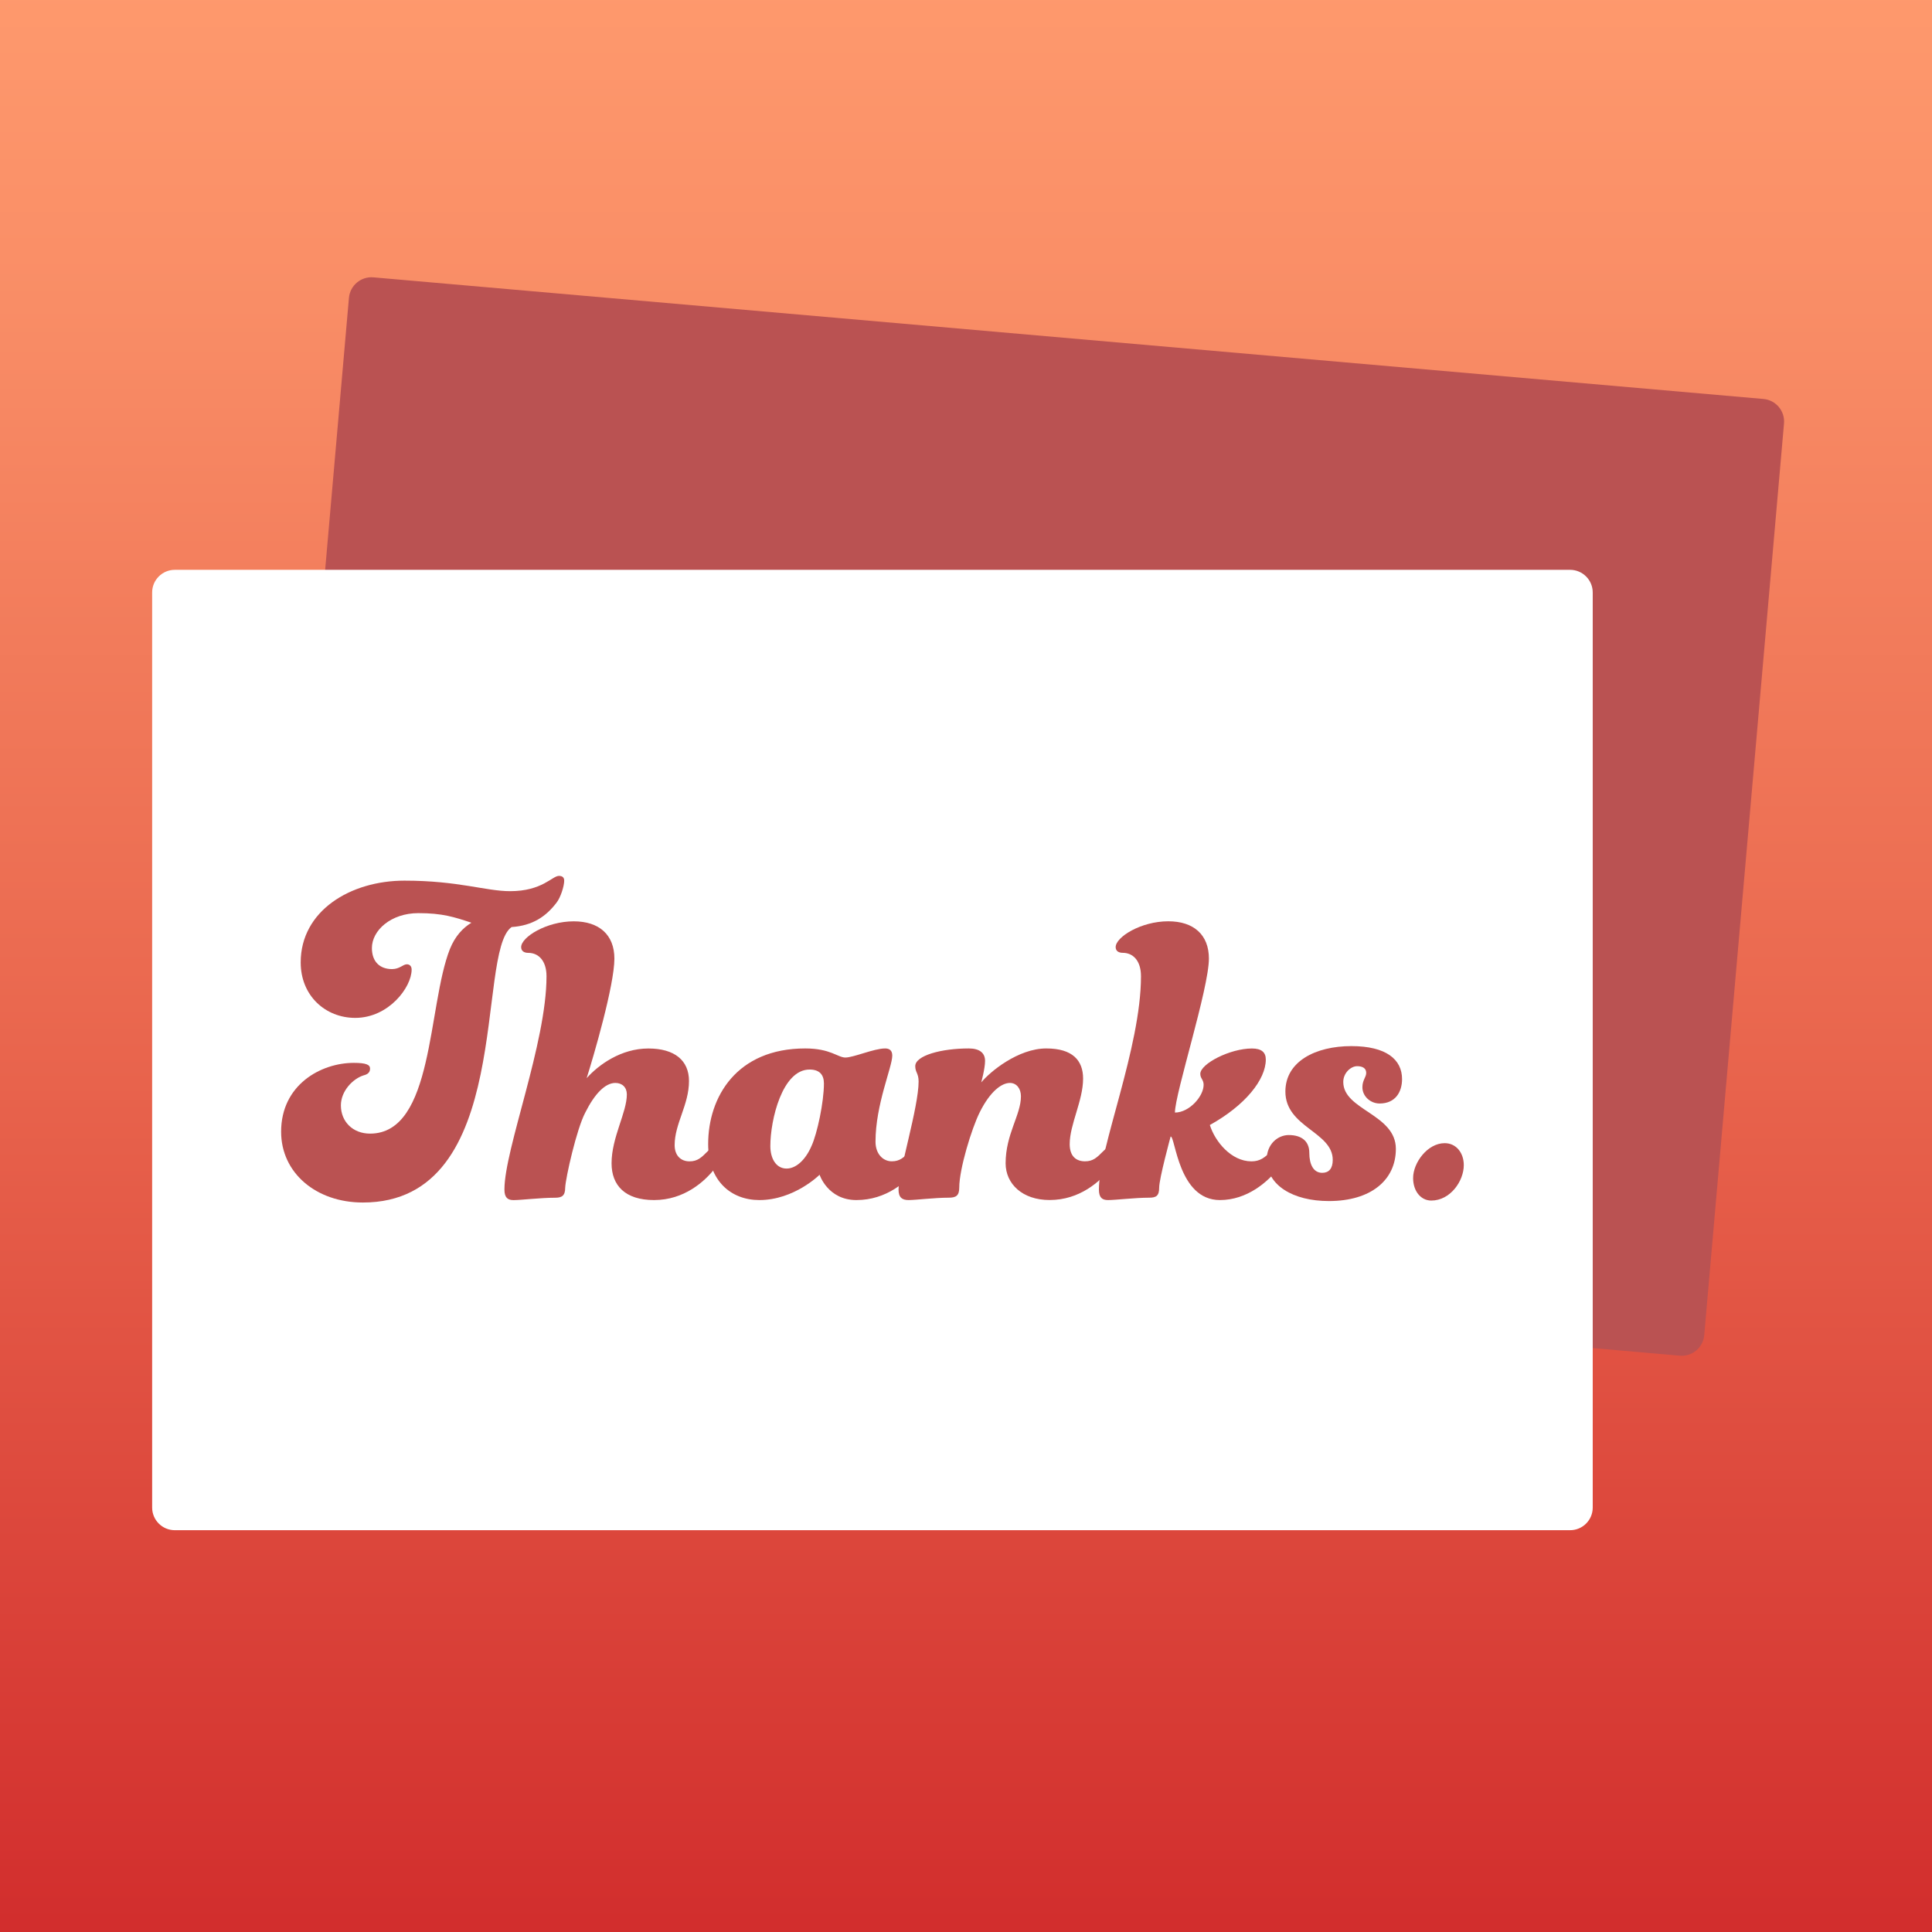 <?xml version="1.0" encoding="utf-8"?>
<!-- Generator: Adobe Illustrator 28.2.0, SVG Export Plug-In . SVG Version: 6.00 Build 0)  -->
<svg version="1.1" id="レイヤー_1" xmlns="http://www.w3.org/2000/svg" xmlns:xlink="http://www.w3.org/1999/xlink" x="0px"
	 y="0px" viewBox="0 0 512 512" style="enable-background:new 0 0 512 512;" xml:space="preserve">
<rect x="0" y="0" width="512" height="512" fill="#333333" stroke="none"/>
<style type="text/css">
	.st0{fill:url(#SVGID_1_);}
	.st1{fill:#BA5252;}
	.st2{fill:#FFFFFF;}
</style>
<linearGradient id="SVGID_1_" gradientUnits="userSpaceOnUse" x1="256" y1="517.689" x2="256" y2="-17.341">
	<stop  offset="0" style="stop-color:#D12C2C"/>
	<stop  offset="0.47" style="stop-color:#EA684F"/>
	<stop  offset="0.817" style="stop-color:#F98D66"/>
	<stop  offset="1" style="stop-color:#FF9B6E"/>
</linearGradient>
<rect class="st0" width="512" height="512"/>
<g>
	<path class="st1" d="M445.15,359.27L76.79,327.04c-3.3-0.29-5.74-3.2-5.45-6.5L92.47,78.95c0.29-3.3,3.2-5.74,6.5-5.45
		l368.36,32.23c3.3,0.29,5.74,3.2,5.45,6.5l-21.14,241.59C451.36,357.11,448.45,359.56,445.15,359.27z"/>
</g>
<g>
	<path class="st2" d="M416.09,405.52H46.32c-3.31,0-6-2.69-6-6V157.01c0-3.31,2.69-6,6-6h369.77c3.31,0,6,2.69,6,6v242.51
		C422.09,402.83,419.41,405.52,416.09,405.52z"/>
</g>
<g>
	<g>
		<path class="st1" d="M147.49,239.21c-2.79,3.68-6.34,6.09-11.91,6.47c-9.63,6.71,0.88,73-39.41,73
			c-12.42,0-21.67-7.86-21.67-18.76c0-12.42,10.52-18.25,19.26-18.25c3.29,0,4.31,0.5,4.31,1.52c0,1.01-0.64,1.52-1.65,1.77
			c-2.91,0.89-6.08,4.18-6.08,7.98c0,4.31,3.17,7.48,7.73,7.48c16.98,0,15.21-33.84,21.16-48.92c1.39-3.42,3.42-5.58,5.7-6.97
			c-4.56-1.52-7.73-2.54-14.07-2.54c-7.23,0-12.3,4.56-12.3,9.25c0,3.68,2.16,5.58,5.33,5.58c2.03,0,2.91-1.27,3.93-1.27
			c0.76,0,1.27,0.51,1.27,1.4c0,4.69-6.08,12.8-14.95,12.8c-7.86,0-14.45-5.83-14.45-14.7c0-13.68,13.18-21.67,27.5-21.67
			s21.54,2.79,28.01,2.79c8.49,0,11.15-4.05,12.92-4.05c0.89,0,1.4,0.38,1.4,1.27C149.52,234.9,148.51,237.94,147.49,239.21z"/>
	</g>
	<g>
		<path class="st1" d="M162.07,308.28c0-6.85,4.05-13.44,4.05-18.25c0-1.9-1.26-3.04-3.04-3.04c-2.66,0-5.45,2.79-7.98,7.86
			c-2.28,4.31-5.2,17.24-5.32,19.9c0,2.15-0.89,2.66-2.66,2.66c-3.93,0-9,0.63-11.03,0.63c-1.52,0-2.41-0.63-2.41-2.79
			c0-10.77,11.15-38.78,11.15-56.52c0-4.18-2.16-6.21-4.82-6.21c-1.14,0-1.9-0.51-1.9-1.52c0-2.66,6.72-6.84,13.94-6.84
			c6.71,0,10.77,3.55,10.77,9.88c0,7.1-5.58,26.11-7.35,31.68c3.17-3.55,9.12-7.86,16.35-7.86c6.97,0,10.77,3.17,10.77,8.62
			c0,6.34-3.8,11.28-3.8,16.98c0,2.79,1.65,4.31,3.93,4.31c2.15,0,3.17-1.01,4.81-2.66c0.89-0.89,1.4-1.27,2.16-1.27
			c1.14,0,1.77,1.01,1.77,1.78c0,1.39-0.76,2.41-2.03,4.05c-2.66,3.42-8.11,8.36-16.09,8.36
			C165.62,318.03,162.07,314.11,162.07,308.28z"/>
	</g>
	<g>
		<path class="st1" d="M226.96,318.03c-7.6,0-9.76-6.71-9.76-6.71s-6.71,6.71-15.97,6.71c-7.48,0-13.56-5.07-13.56-14.83
			c0-12.55,7.6-25.35,25.72-25.35c6.72,0,8.62,2.41,10.65,2.41c2.15,0,7.6-2.41,10.52-2.41c1.14,0,1.9,0.51,1.9,1.9
			c0,3.04-4.44,12.93-4.44,22.81c0,3.3,2.03,5.2,4.31,5.2c2.15,0,3.17-1.01,4.81-2.66c0.89-0.89,1.4-1.27,2.16-1.27
			c1.14,0,1.77,1.01,1.77,1.78c0,1.39-0.76,2.41-2.03,4.05C240.39,313.09,234.94,318.03,226.96,318.03z M214.54,283.44
			c-7.22,0-10.39,13.3-10.39,20.28c0,3.3,1.52,5.96,4.31,5.96c2.41,0,4.94-2.15,6.59-5.96c1.52-3.29,3.3-11.66,3.3-16.6
			C218.34,284.83,217.2,283.44,214.54,283.44z"/>
	</g>
	<g>
		<path class="st1" d="M266.5,308.28c0-7.73,4.06-12.8,4.06-17.74c0-2.03-1.14-3.55-2.92-3.55c-2.15,0-5.19,2.15-7.98,7.73
			c-2.16,4.31-5.45,15.08-5.45,20.02c0,2.15-0.89,2.66-2.79,2.66c-3.8,0-8.74,0.63-10.64,0.63c-1.65,0-2.66-0.63-2.66-2.79
			c0-4.69,5.32-21.8,5.32-28.64c0-2.16-0.89-2.41-0.89-4.06c0-2.79,6.84-4.69,14.19-4.69c2.79,0,4.31,1.14,4.31,3.3
			c0,2.03-1.01,5.7-1.01,5.7c2.28-2.79,9.76-9,17.23-9c6.97,0,9.76,3.17,9.76,7.99c0,5.83-3.55,12.16-3.55,17.36
			c0,3.29,1.77,4.56,4.06,4.56c2.15,0,3.17-1.01,4.81-2.66c0.89-0.89,1.4-1.27,2.16-1.27c1.14,0,1.77,1.01,1.77,1.78
			c0,1.39-0.76,2.41-2.03,4.05c-2.66,3.42-8.11,8.36-16.09,8.36C270.94,318.03,266.5,313.73,266.5,308.28z"/>
	</g>
	<g>
		<path class="st1" d="M336.84,305.11c0.89-0.89,1.39-1.27,2.15-1.27c1.14,0,1.78,1.01,1.78,1.78c0,1.39-0.76,2.41-2.03,4.05
			c-2.79,3.55-8.24,8.36-15.46,8.36c-11.02,0-11.78-16.85-13.05-16.85c0,0-3.04,11.15-3.04,13.56c0,2.15-0.76,2.66-2.66,2.66
			c-3.8,0-8.87,0.63-10.9,0.63c-1.52,0-2.41-0.63-2.41-2.79c0-11.03,11.15-37.64,11.15-56.52c0-4.18-2.15-6.21-4.81-6.21
			c-1.14,0-1.9-0.51-1.9-1.52c0-2.66,6.71-6.84,13.94-6.84c6.71,0,10.77,3.55,10.77,9.88c0,7.98-9,35.74-9,40.81
			c3.8,0,7.6-4.31,7.6-7.35c0-1.39-0.88-1.65-0.88-2.91c0-2.66,7.86-6.72,13.68-6.72c2.54,0,3.68,1.02,3.68,2.92
			c0,5.32-5.45,12.16-14.83,17.36c1.39,4.43,5.7,9.63,11.03,9.63C333.92,307.77,335.19,306.76,336.84,305.11z"/>
	</g>
	<g>
		<path class="st1" d="M346.98,305.49c0,3.17,1.14,5.32,3.42,5.32c1.78,0,2.79-1.14,2.79-3.42c0-7.48-12.55-8.62-12.55-18.12
			c0-7.98,7.99-12.04,17.49-12.04c9.25,0,13.43,3.55,13.43,8.74c0,3.42-1.77,6.47-5.95,6.47c-2.41,0-4.56-1.9-4.56-4.31
			c0-1.9,1.01-2.66,1.01-3.8c0-1.27-1.01-1.78-2.41-1.78c-1.65,0-3.67,1.78-3.67,4.18c0,7.48,13.94,8.49,13.94,17.74
			c0,8.24-6.59,13.82-17.74,13.82c-9.51,0-16.48-4.18-16.48-11.03c0-4.05,2.92-6.46,5.83-6.46
			C344.95,300.8,346.98,302.45,346.98,305.49z"/>
	</g>
	<g>
		<path class="st1" d="M382.85,302.95c3.04,0,5.07,2.54,5.07,5.83c0,4.18-3.55,9.38-8.62,9.38c-2.79,0-4.81-2.53-4.81-5.96
			C374.48,308.15,378.29,302.95,382.85,302.95z"/>
	</g>
</g>
</svg>
